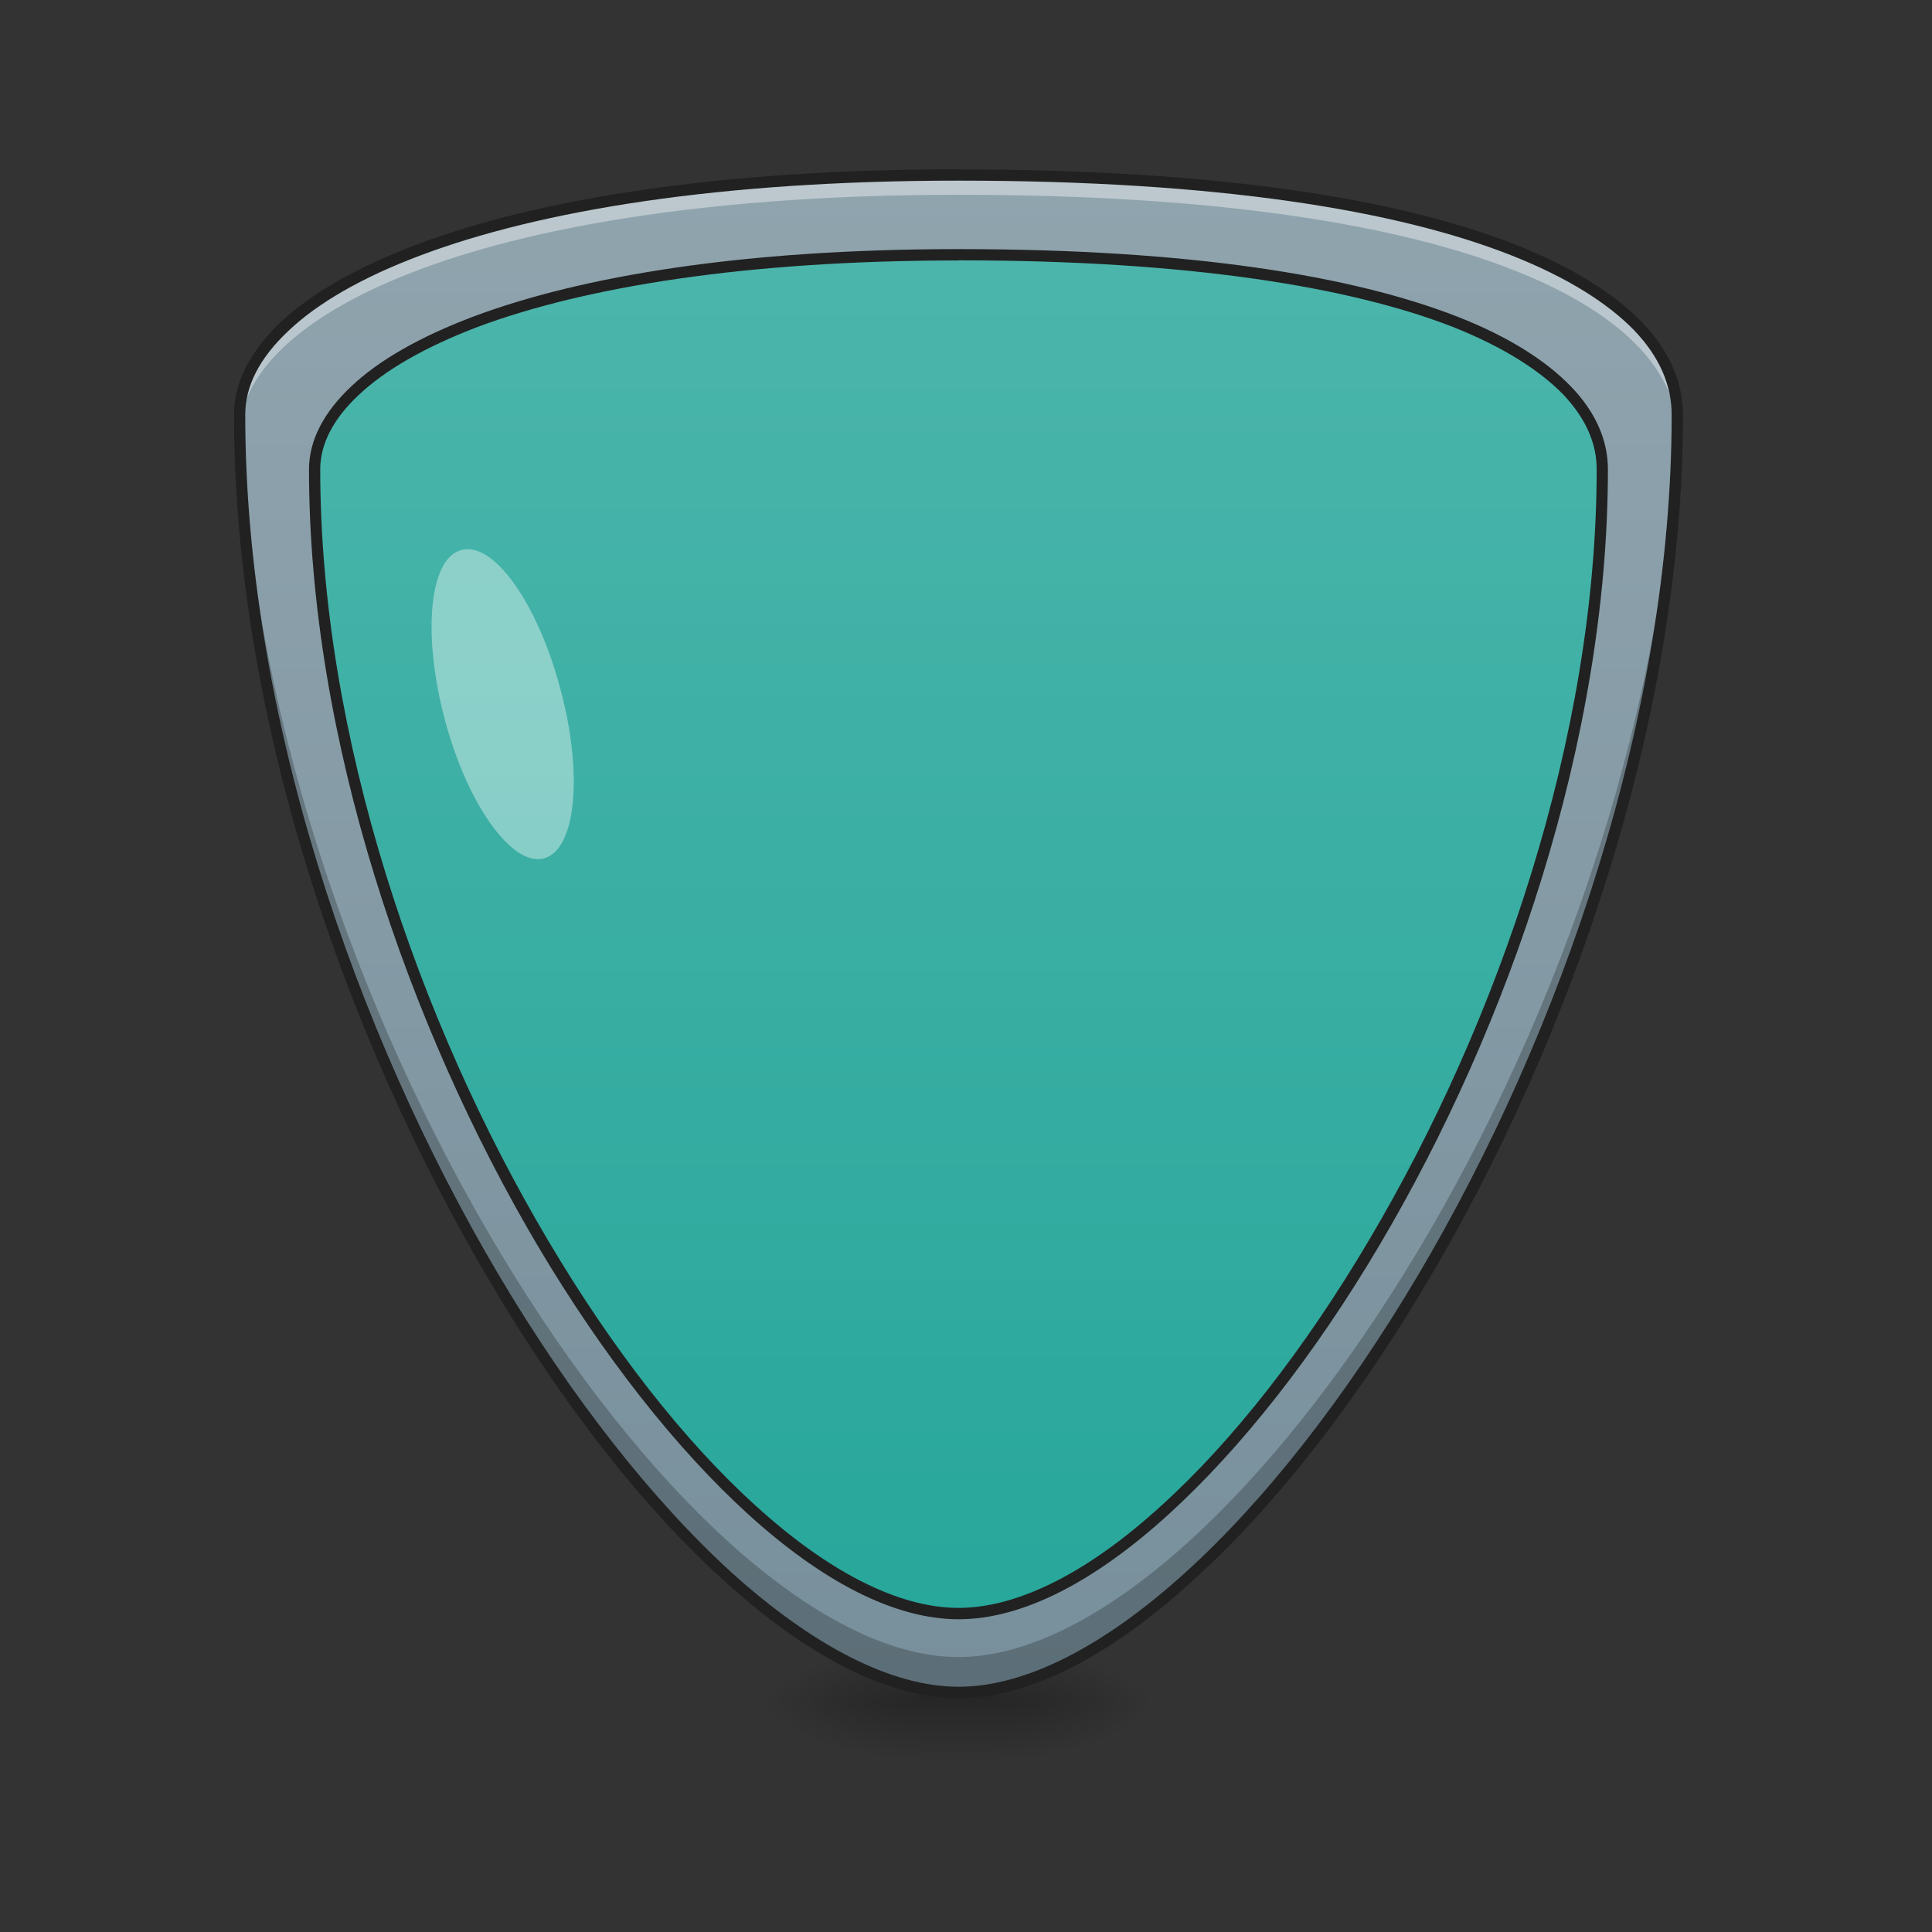 <svg xmlns="http://www.w3.org/2000/svg" width="16pt" height="16pt" viewBox="0 0 16 16"><rect x="0" y="0" width="16" height="16" fill="#333333" stroke="none"/><defs><radialGradient id="a" gradientUnits="userSpaceOnUse" cx="450.909" cy="189.579" fx="450.909" fy="189.579" r="21.167" gradientTransform="matrix(0 -.034 -.07 0 21.435 29.658)"><stop offset="0" stop-opacity=".314"/><stop offset=".222" stop-opacity=".275"/><stop offset="1" stop-opacity="0"/></radialGradient><radialGradient id="b" gradientUnits="userSpaceOnUse" cx="450.909" cy="189.579" fx="450.909" fy="189.579" r="21.167" gradientTransform="matrix(0 .034 .07 0 -5.558 -1.458)"><stop offset="0" stop-opacity=".314"/><stop offset=".222" stop-opacity=".275"/><stop offset="1" stop-opacity="0"/></radialGradient><radialGradient id="c" gradientUnits="userSpaceOnUse" cx="450.909" cy="189.579" fx="450.909" fy="189.579" r="21.167" gradientTransform="matrix(0 -.034 .07 0 -5.558 29.658)"><stop offset="0" stop-opacity=".314"/><stop offset=".222" stop-opacity=".275"/><stop offset="1" stop-opacity="0"/></radialGradient><radialGradient id="d" gradientUnits="userSpaceOnUse" cx="450.909" cy="189.579" fx="450.909" fy="189.579" r="21.167" gradientTransform="matrix(0 .034 -.07 0 21.435 -1.458)"><stop offset="0" stop-opacity=".314"/><stop offset=".222" stop-opacity=".275"/><stop offset="1" stop-opacity="0"/></radialGradient><linearGradient id="e" gradientUnits="userSpaceOnUse" x1="255.323" y1="233.5" x2="255.323" y2="254.667" gradientTransform="matrix(.007 0 0 .027 6.233 7.714)"><stop offset="0" stop-opacity=".275"/><stop offset="1" stop-opacity="0"/></linearGradient><linearGradient id="f" gradientUnits="userSpaceOnUse" x1="254" y1="233.5" x2="254" y2="-168.667" gradientTransform="matrix(.031 0 0 .031 0 6.72)"><stop offset="0" stop-color="#26a69a"/><stop offset="1" stop-color="#4db6ac"/></linearGradient><linearGradient id="g" gradientUnits="userSpaceOnUse" x1="254" y1="233.5" x2="254" y2="-168.667" gradientTransform="matrix(.031 0 0 .031 0 6.72)"><stop offset="0" stop-color="#78909c"/><stop offset="1" stop-color="#90a4ae"/></linearGradient></defs><path d="M8.27 14.102h1.324v-.582H8.27zm0 0" fill="url(#a)"/><path d="M7.61 14.102H6.284v.578H7.61zm0 0" fill="url(#b)"/><path d="M7.61 14.102H6.284v-.582H7.61zm0 0" fill="url(#c)"/><path d="M8.27 14.102h1.324v.578H8.27zm0 0" fill="url(#d)"/><path d="M7.61 13.953h.66v.727h-.66zm0 0" fill="url(#e)"/><path d="M7.938 1.45c4.3 0 5.953.991 5.953 1.984 0 4.96-3.637 10.582-5.954 10.582-2.316 0-5.953-5.621-5.953-10.582 0-.993 1.985-1.985 5.954-1.985zm0 0" fill="url(#f)"/><path d="M7.938 1.45c-3.97 0-5.954.991-5.954 1.984 0 4.96 3.637 10.582 5.954 10.582 2.316 0 5.953-5.621 5.953-10.582 0-.993-1.653-1.985-5.954-1.985zm0 .66c3.851 0 5.332.89 5.332 1.777 0 4.441-3.258 9.476-5.332 9.476-2.075 0-5.333-5.035-5.333-9.476 0-.887 1.778-1.778 5.332-1.778zm0 0" fill="url(#g)"/><path d="M13.89 3.355c-.105 4.91-3.671 10.368-5.953 10.368-2.28 0-5.843-5.457-5.949-10.36-.004.02-.004.04-.004.059 0 4.96 3.637 10.586 5.954 10.586 2.316 0 5.953-5.625 5.953-10.586v-.067zm0 0" fill-opacity=".235"/><path d="M7.938 1.45c-3.97 0-5.954.991-5.954 1.984v.128c.047-.98 2.032-1.949 5.954-1.949 4.246 0 5.914.969 5.953 1.95v-.13c0-.992-1.653-1.984-5.954-1.984zm0 0" fill="#fff" fill-opacity=".392"/><path d="M7.938 1.402c-1.989 0-3.481.246-4.481.621-.5.188-.879.407-1.133.645-.254.242-.386.5-.386.766 0 2.492.914 5.144 2.117 7.175.597 1.016 1.273 1.88 1.945 2.485.672.61 1.34.969 1.938.969.597 0 1.269-.36 1.937-.97.672-.605 1.348-1.468 1.95-2.484 1.202-2.03 2.113-4.683 2.113-7.175 0-.262-.11-.524-.336-.762-.23-.238-.579-.461-1.059-.649-.957-.375-2.45-.62-4.605-.62zm0 .094c2.148 0 3.632.246 4.574.617.468.184.804.399 1.02.621.218.227.312.465.312.7 0 2.468-.906 5.109-2.102 7.129-.597 1.007-1.265 1.863-1.93 2.464-.66.598-1.312.942-1.874.942-.56 0-1.211-.344-1.875-.942-.66-.601-1.333-1.457-1.93-2.464-1.196-2.02-2.102-4.66-2.102-7.13 0-.234.117-.468.36-.695.238-.226.605-.441 1.097-.625.985-.37 2.469-.617 4.45-.617zm0 .567c-1.782 0-3.118.222-4.016.558-.445.168-.785.363-1.012.578-.23.215-.351.45-.351.688 0 2.234.82 4.61 1.894 6.43.54.91 1.145 1.68 1.746 2.226.602.547 1.203.867 1.739.867.539 0 1.136-.32 1.738-.867.601-.547 1.207-1.316 1.746-2.227 1.078-1.82 1.894-4.195 1.894-6.43 0-.234-.097-.468-.304-.683-.207-.215-.516-.414-.946-.582-.863-.336-2.199-.558-4.129-.558zm0 .093c1.921 0 3.25.223 4.093.551.422.168.719.36.914.559.192.203.278.41.278.62 0 2.212-.813 4.575-1.883 6.38-.535.906-1.133 1.671-1.727 2.207-.59.539-1.175.843-1.675.843s-1.083-.304-1.676-.843c-.594-.536-1.192-1.301-1.727-2.207-1.07-1.805-1.883-4.168-1.883-6.38 0-.206.106-.417.32-.616.216-.204.544-.395.985-.563.879-.328 2.207-.55 3.98-.55zm0 0" fill="#212121"/><path d="M3.82 4.555c.266-.075.633.441.82 1.148.192.707.13 1.336-.136 1.406-.262.07-.633-.445-.82-1.148-.188-.707-.13-1.336.136-1.406zm0 0" fill="#fff" fill-opacity=".392"/></svg>